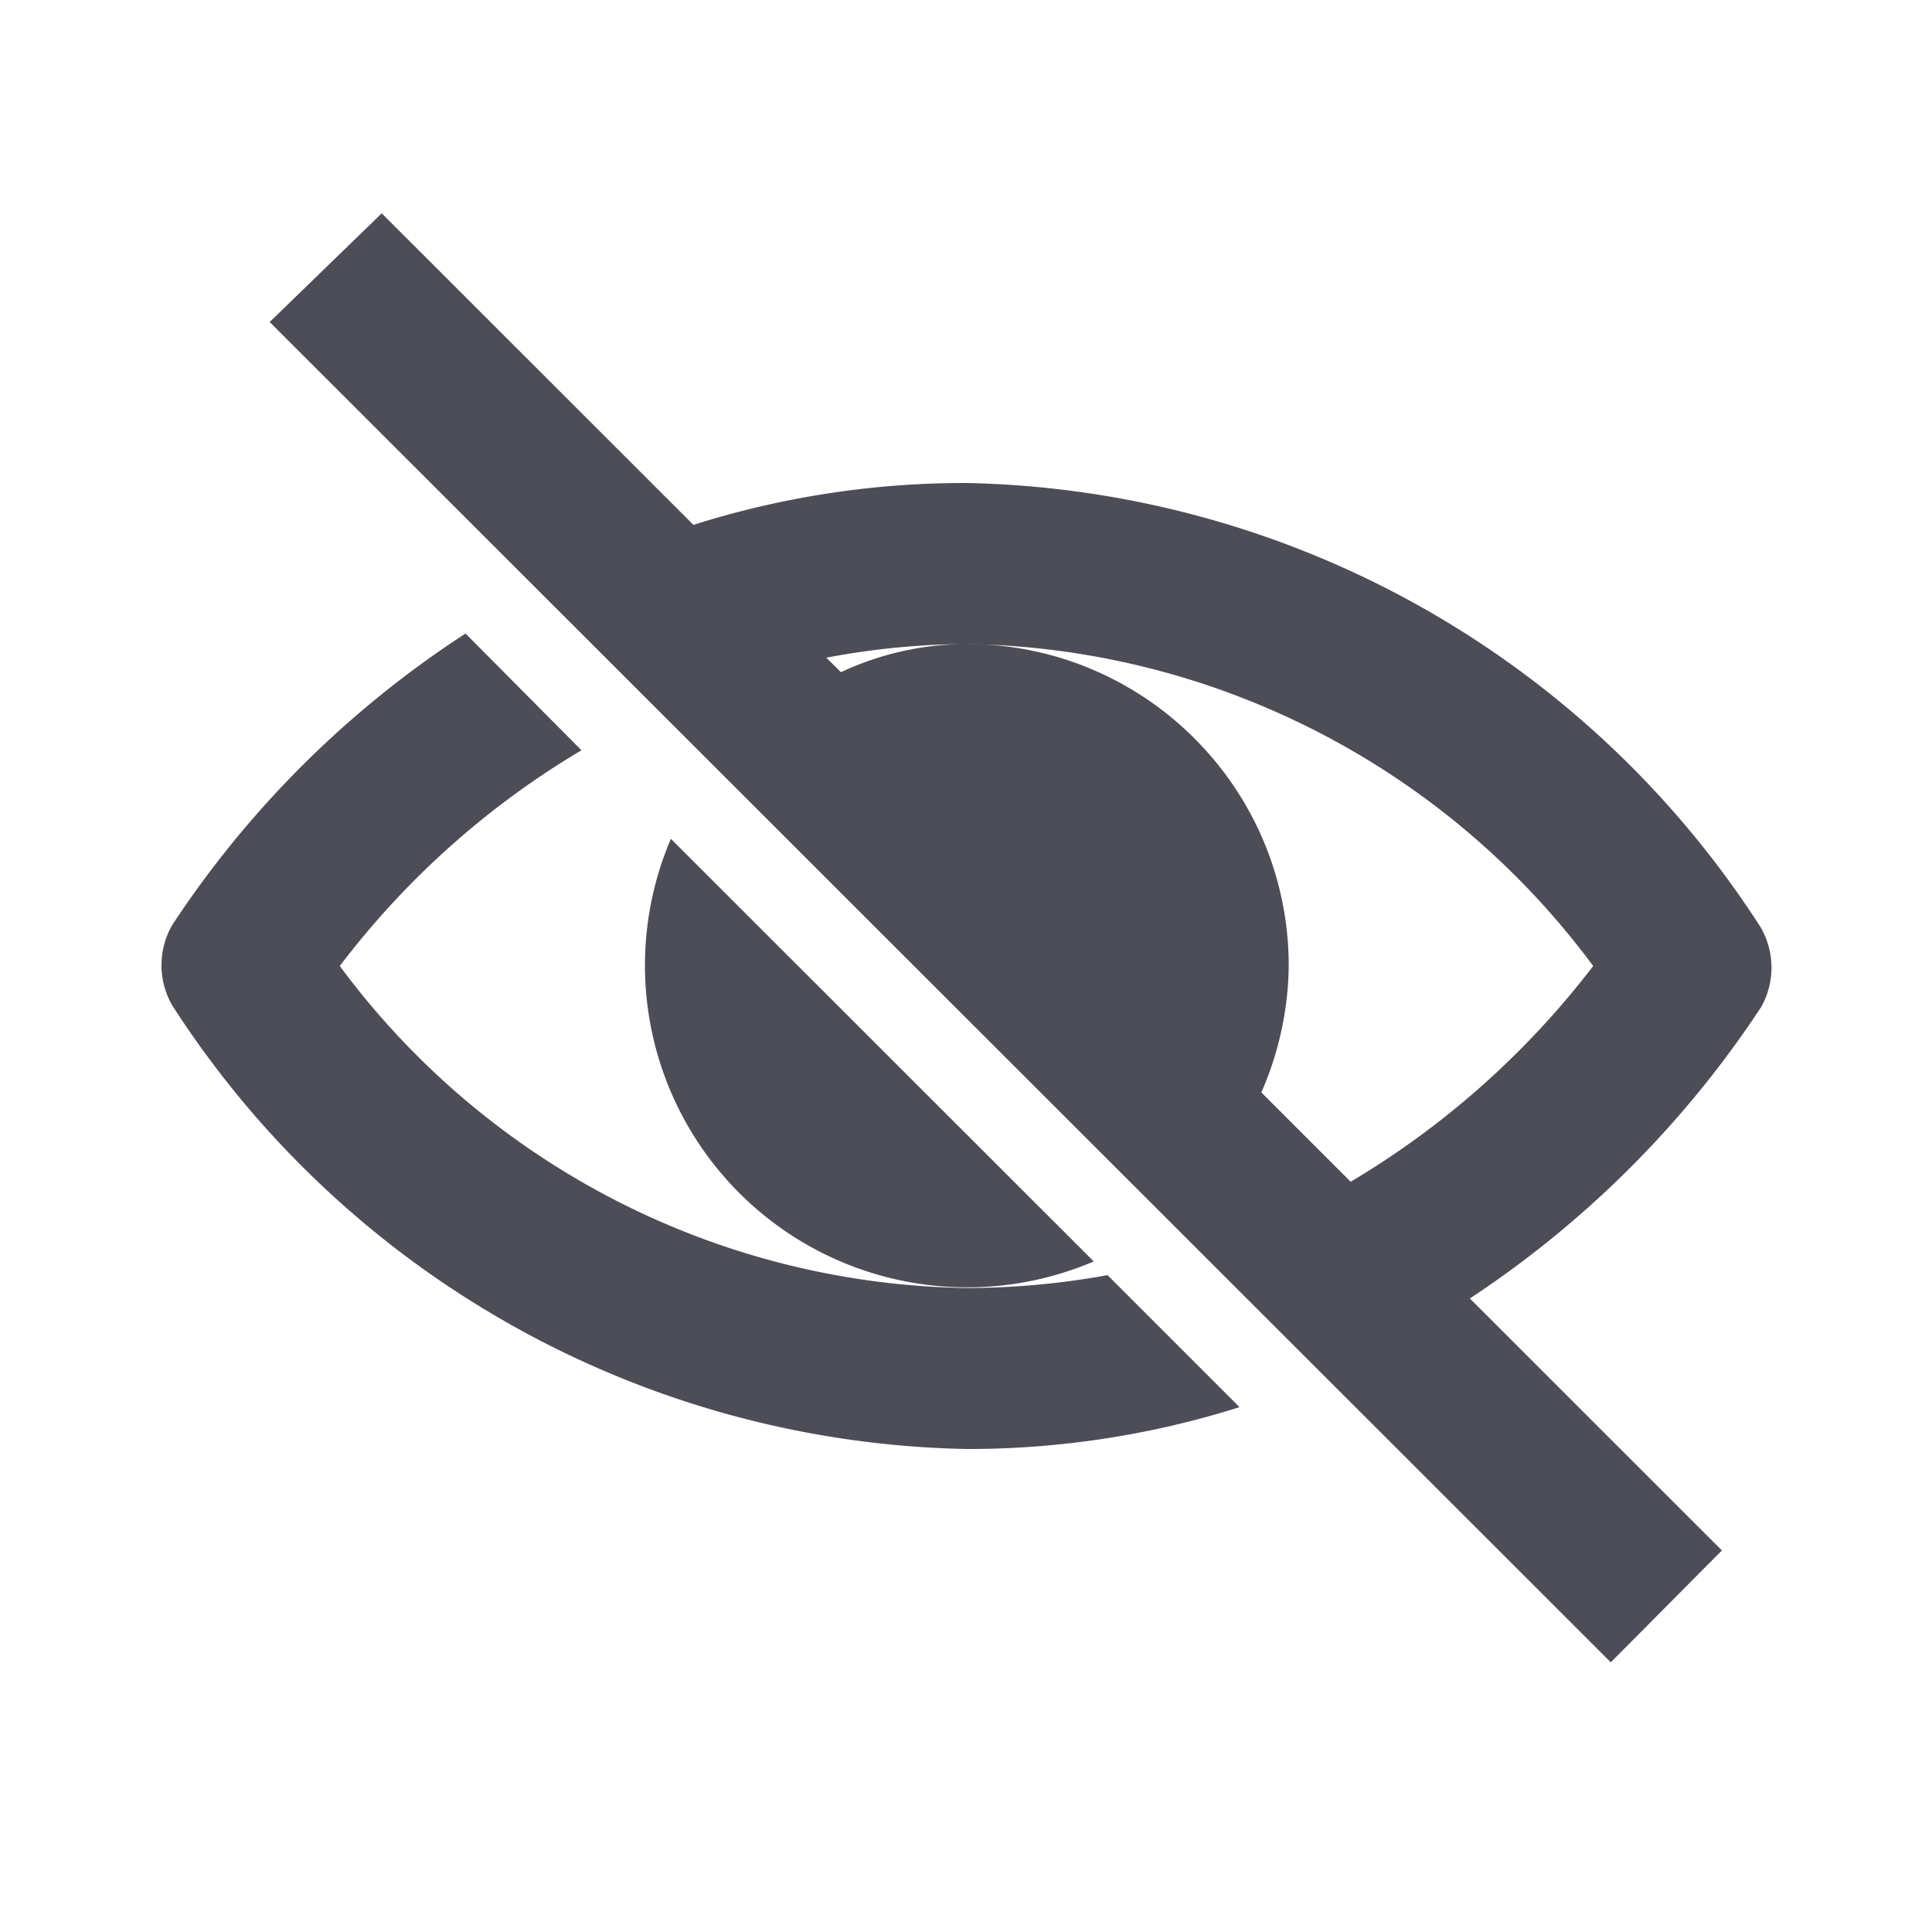 <svg xmlns="http://www.w3.org/2000/svg" width="24" height="24" viewBox="0 0 24 24">
    <path fill="#4C4D57" fill-rule="evenodd" d="M12.006 16a9.868 9.868 0 0 1-7.785-4 10.494 10.494 0 0 1 3.002-2.68l-1.44-1.45a12.524 12.524 0 0 0-3.643 3.62 1 1 0 0 0 0 1A12.009 12.009 0 0 0 12.006 18c1.15.002 2.295-.173 3.392-.52l-1.64-1.64a9.742 9.742 0 0 1-1.752.16zm-3.672-5.58a3.998 3.998 0 0 0 .85 4.4 4.004 4.004 0 0 0 4.403.85l-5.253-5.25zm13.538 2.1a1 1 0 0 0 0-1A12.009 12.009 0 0 0 12.006 6a11.173 11.173 0 0 0-3.392.52L4.742 2.65 3.35 4l16.66 16.65 1.38-1.39-3.131-3.13a12.694 12.694 0 0 0 3.612-3.61zm-5.093 2.16l-1.11-1.11c.218-.495.333-1.03.34-1.57 0-2.21-1.793-4-4.003-4a3.714 3.714 0 0 0-1.56.35l-.181-.18A9.611 9.611 0 0 1 12.006 8a9.868 9.868 0 0 1 7.785 4 10.634 10.634 0 0 1-3.012 2.68z"/>
</svg>
